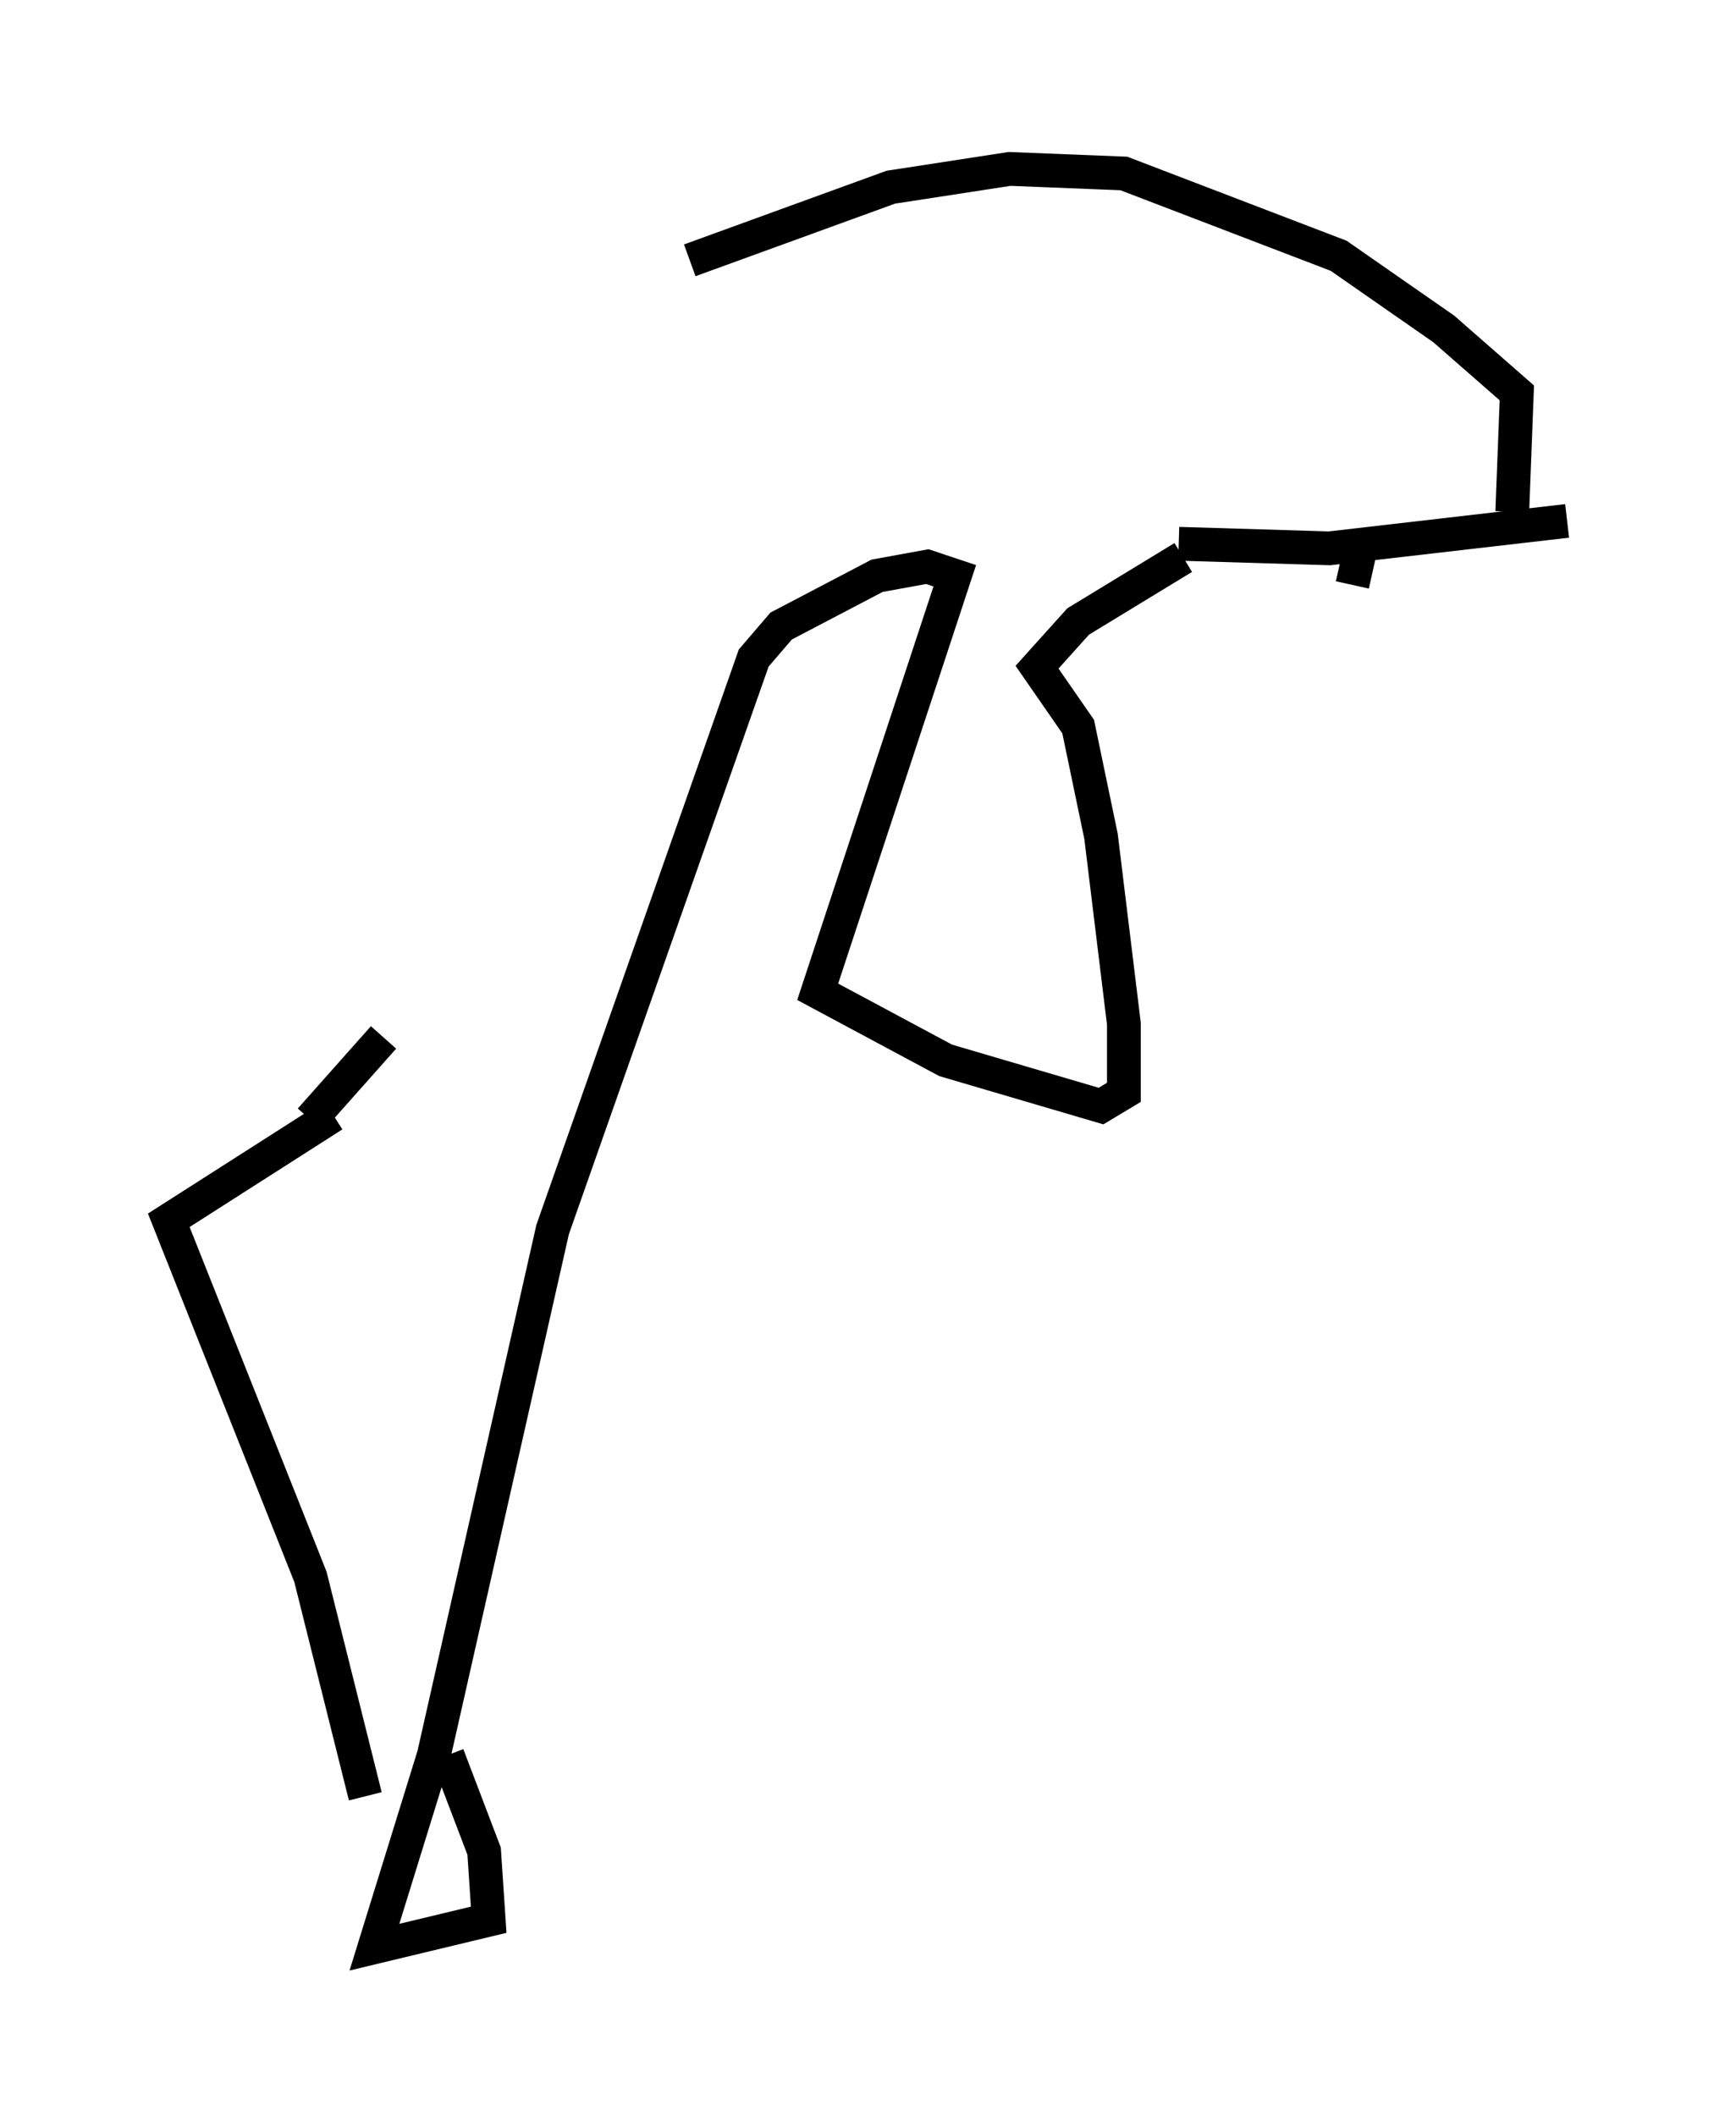 <?xml version="1.0" encoding="utf-8" ?>
<svg baseProfile="full" height="62.638" version="1.1" width="51.407" xmlns="http://www.w3.org/2000/svg" xmlns:ev="http://www.w3.org/2001/xml-events" xmlns:xlink="http://www.w3.org/1999/xlink"><defs /><rect fill="white" height="62.638" width="51.407" x="0" y="0" /><path d="M35.04, 17.314 m5.007, 0.0 l0.271, -1.218 m-5.413, 0.0 l4.465, 0.135 7.036, -0.812 m-1.624, -0.271 l0.0, 0.0 m0.0, 0.0 l0.135, -3.518 -2.165, -1.894 l-3.112, -2.165 -6.36, -2.436 l-3.383, -0.135 -3.518, 0.541 l-5.954, 2.165 m14.614, 8.796 l-3.112, 1.894 -1.218, 1.353 l1.218, 1.759 0.677, 3.248 l0.677, 5.548 0.0, 2.03 l-0.677, 0.406 -4.601, -1.353 l-3.789, -2.03 4.059, -12.314 l-0.812, -0.271 -1.488, 0.271 l-2.842, 1.488 -0.812, 0.947 l-5.954, 16.915 -3.518, 15.561 l-1.759, 5.683 3.383, -0.812 l-0.135, -2.03 -1.083, -2.842 m-2.436, 1.218 l-1.624, -6.495 -4.195, -10.555 l4.871, -3.112 m-0.677, 0.135 l2.165, -2.436 " fill="none" stroke="black" stroke-width="1" /></svg>
